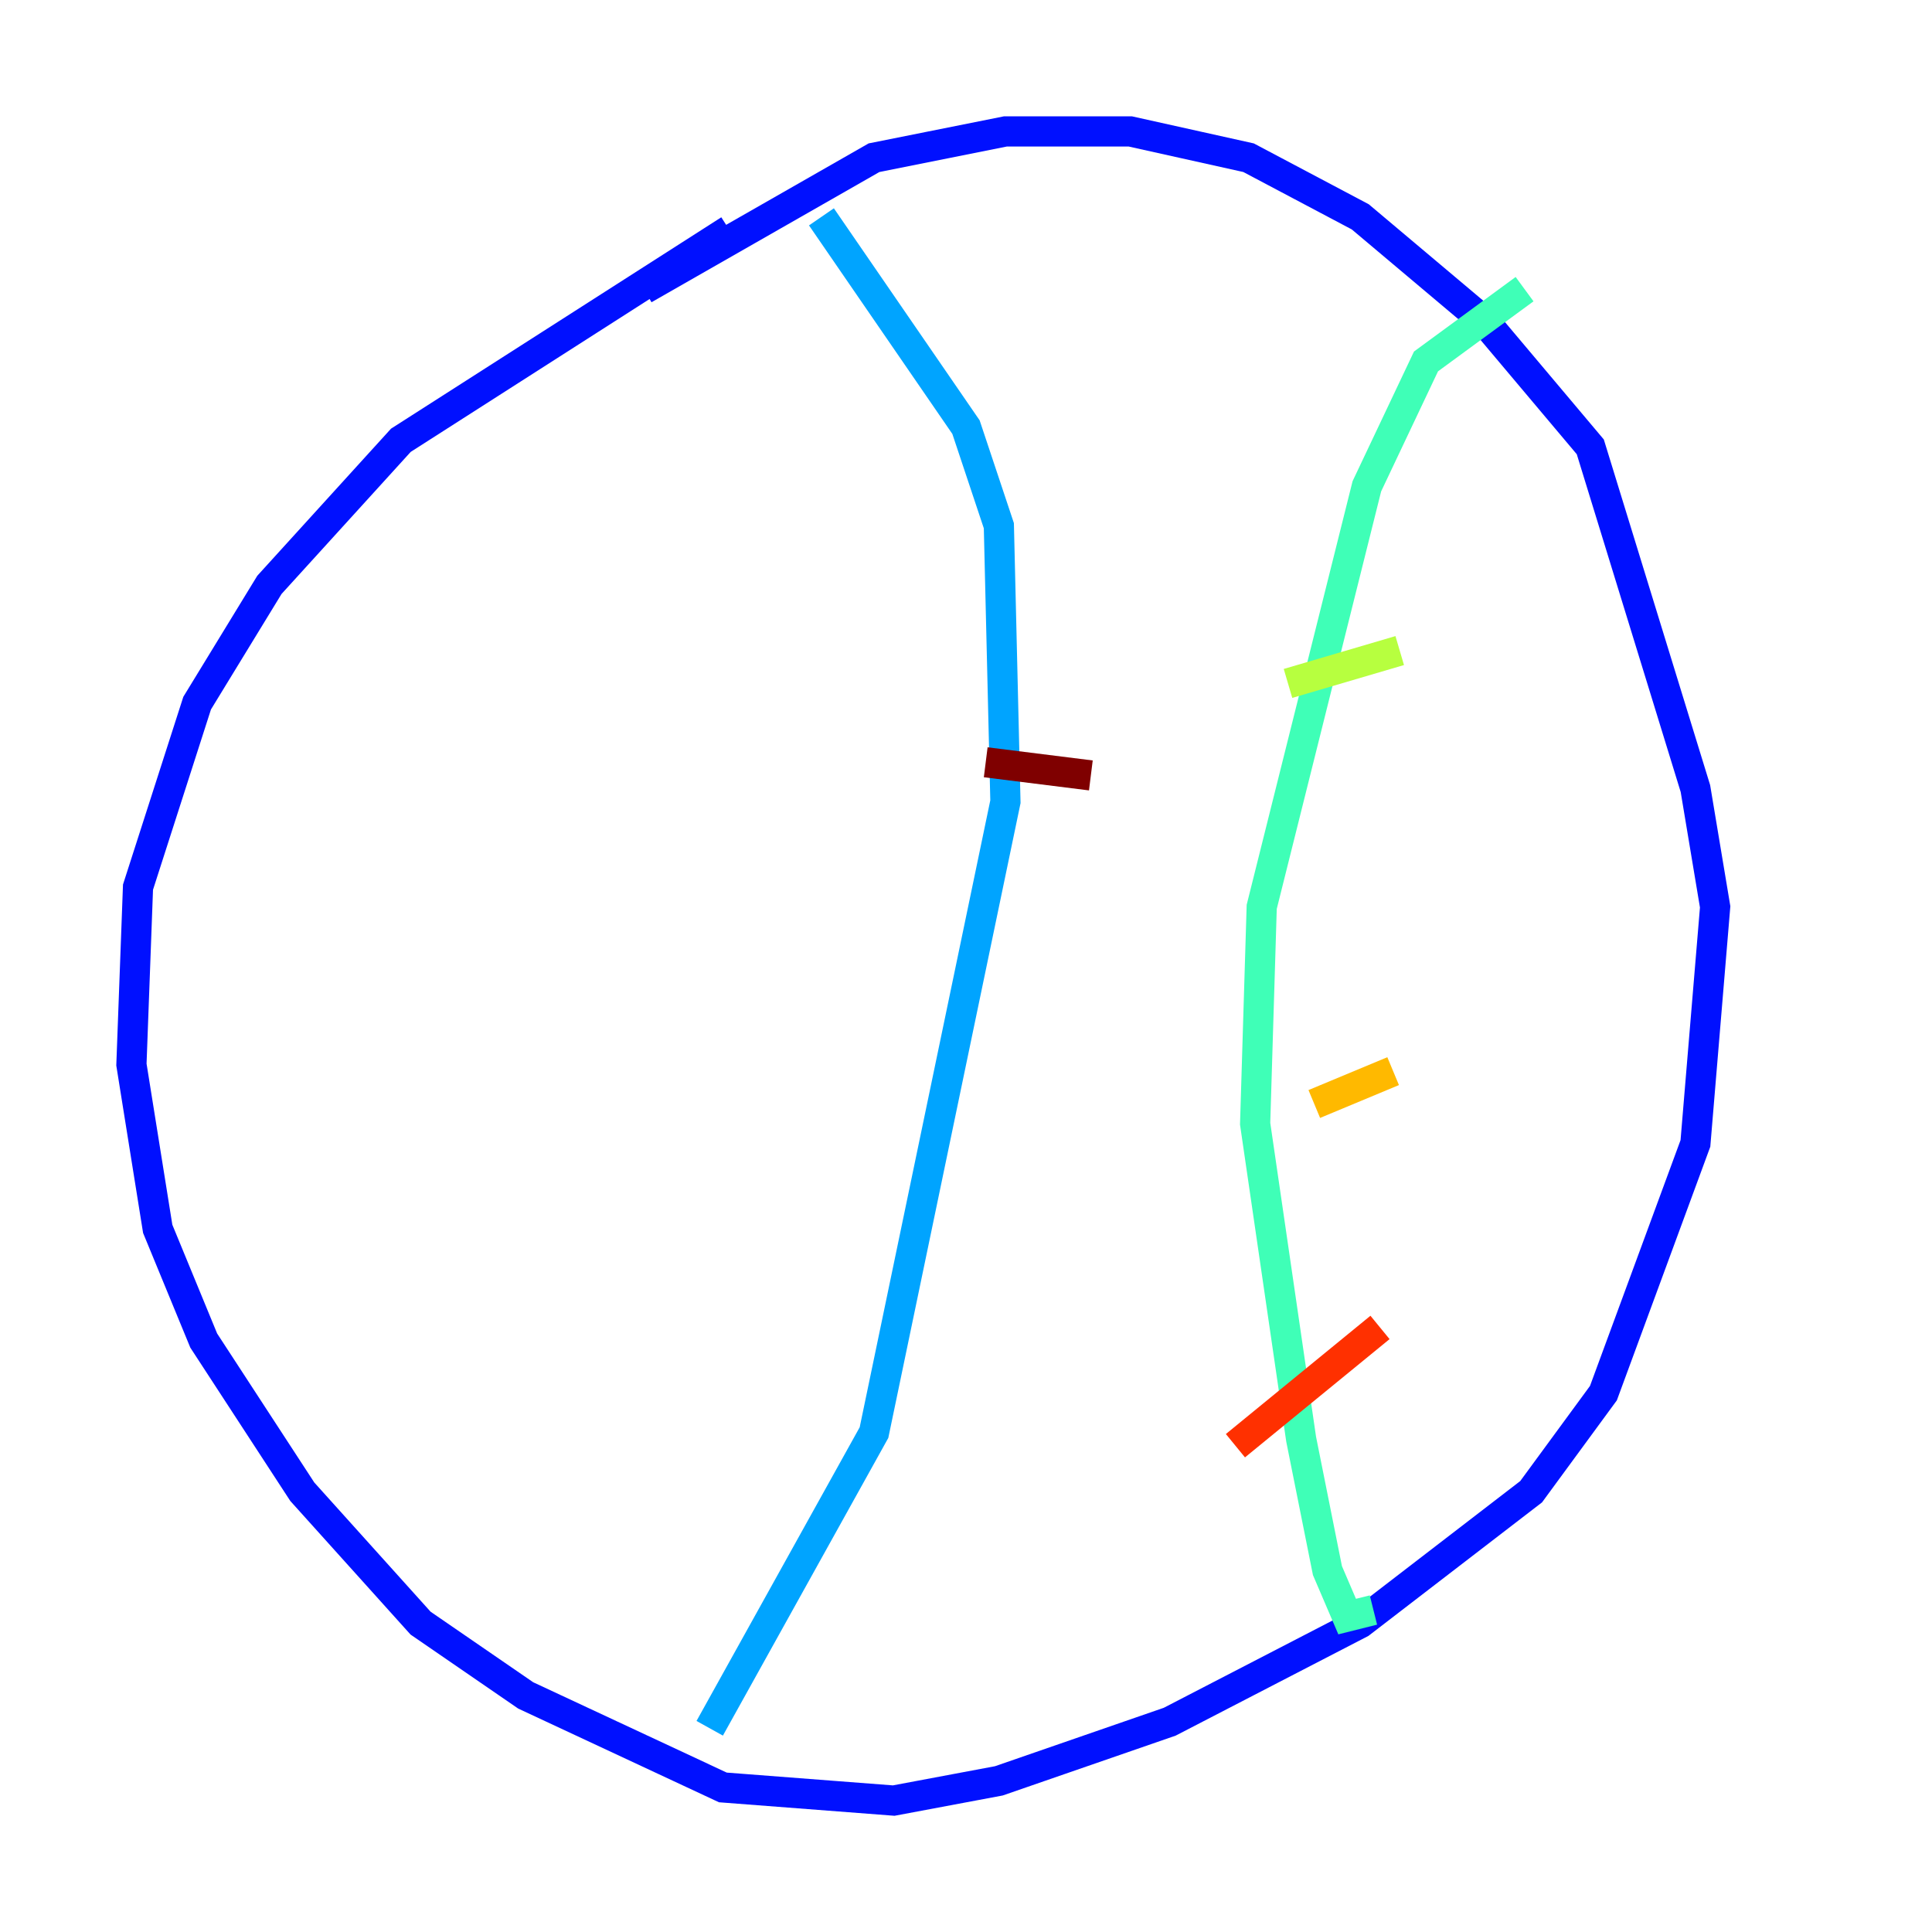 <?xml version="1.0" encoding="utf-8" ?>
<svg baseProfile="tiny" height="128" version="1.2" viewBox="0,0,128,128" width="128" xmlns="http://www.w3.org/2000/svg" xmlns:ev="http://www.w3.org/2001/xml-events" xmlns:xlink="http://www.w3.org/1999/xlink"><defs /><polyline fill="none" points="48.762,95.347 48.762,95.347" stroke="#00007f" stroke-width="2" /><polyline fill="none" points="42.667,19.157 57.905,10.449 66.612,8.707 74.884,8.707 82.721,10.449 90.122,14.367 98.395,21.333 105.361,29.605 112.326,52.245 113.633,60.082 112.326,75.755 106.231,92.299 101.442,98.83 90.122,107.537 77.497,114.068 66.177,117.986 59.211,119.293 47.891,118.422 34.83,112.326 27.864,107.537 20.027,98.83 13.497,88.816 10.449,81.415 8.707,70.531 9.143,58.776 13.061,46.585 17.85,38.748 26.558,29.17 48.327,15.238" stroke="#0010ff" stroke-width="2" /><polyline fill="none" points="54.422,14.367 64.0,28.299 66.177,34.83 66.612,53.116 57.905,94.912 47.02,114.503" stroke="#00a4ff" stroke-width="2" /><polyline fill="none" points="101.007,19.157 94.476,23.946 90.558,32.218 83.592,60.082 83.156,74.449 86.204,95.347 87.946,104.054 89.252,107.102 90.993,106.667" stroke="#3fffb7" stroke-width="2" /><polyline fill="none" points="92.735,43.102 85.333,45.279" stroke="#b7ff3f" stroke-width="2" /><polyline fill="none" points="92.299,70.966 87.075,73.143" stroke="#ffb900" stroke-width="2" /><polyline fill="none" points="91.429,87.946 81.85,95.782" stroke="#ff3000" stroke-width="2" /><polyline fill="none" points="72.272,51.374 65.306,50.503" stroke="#7f0000" stroke-width="2" /></svg>